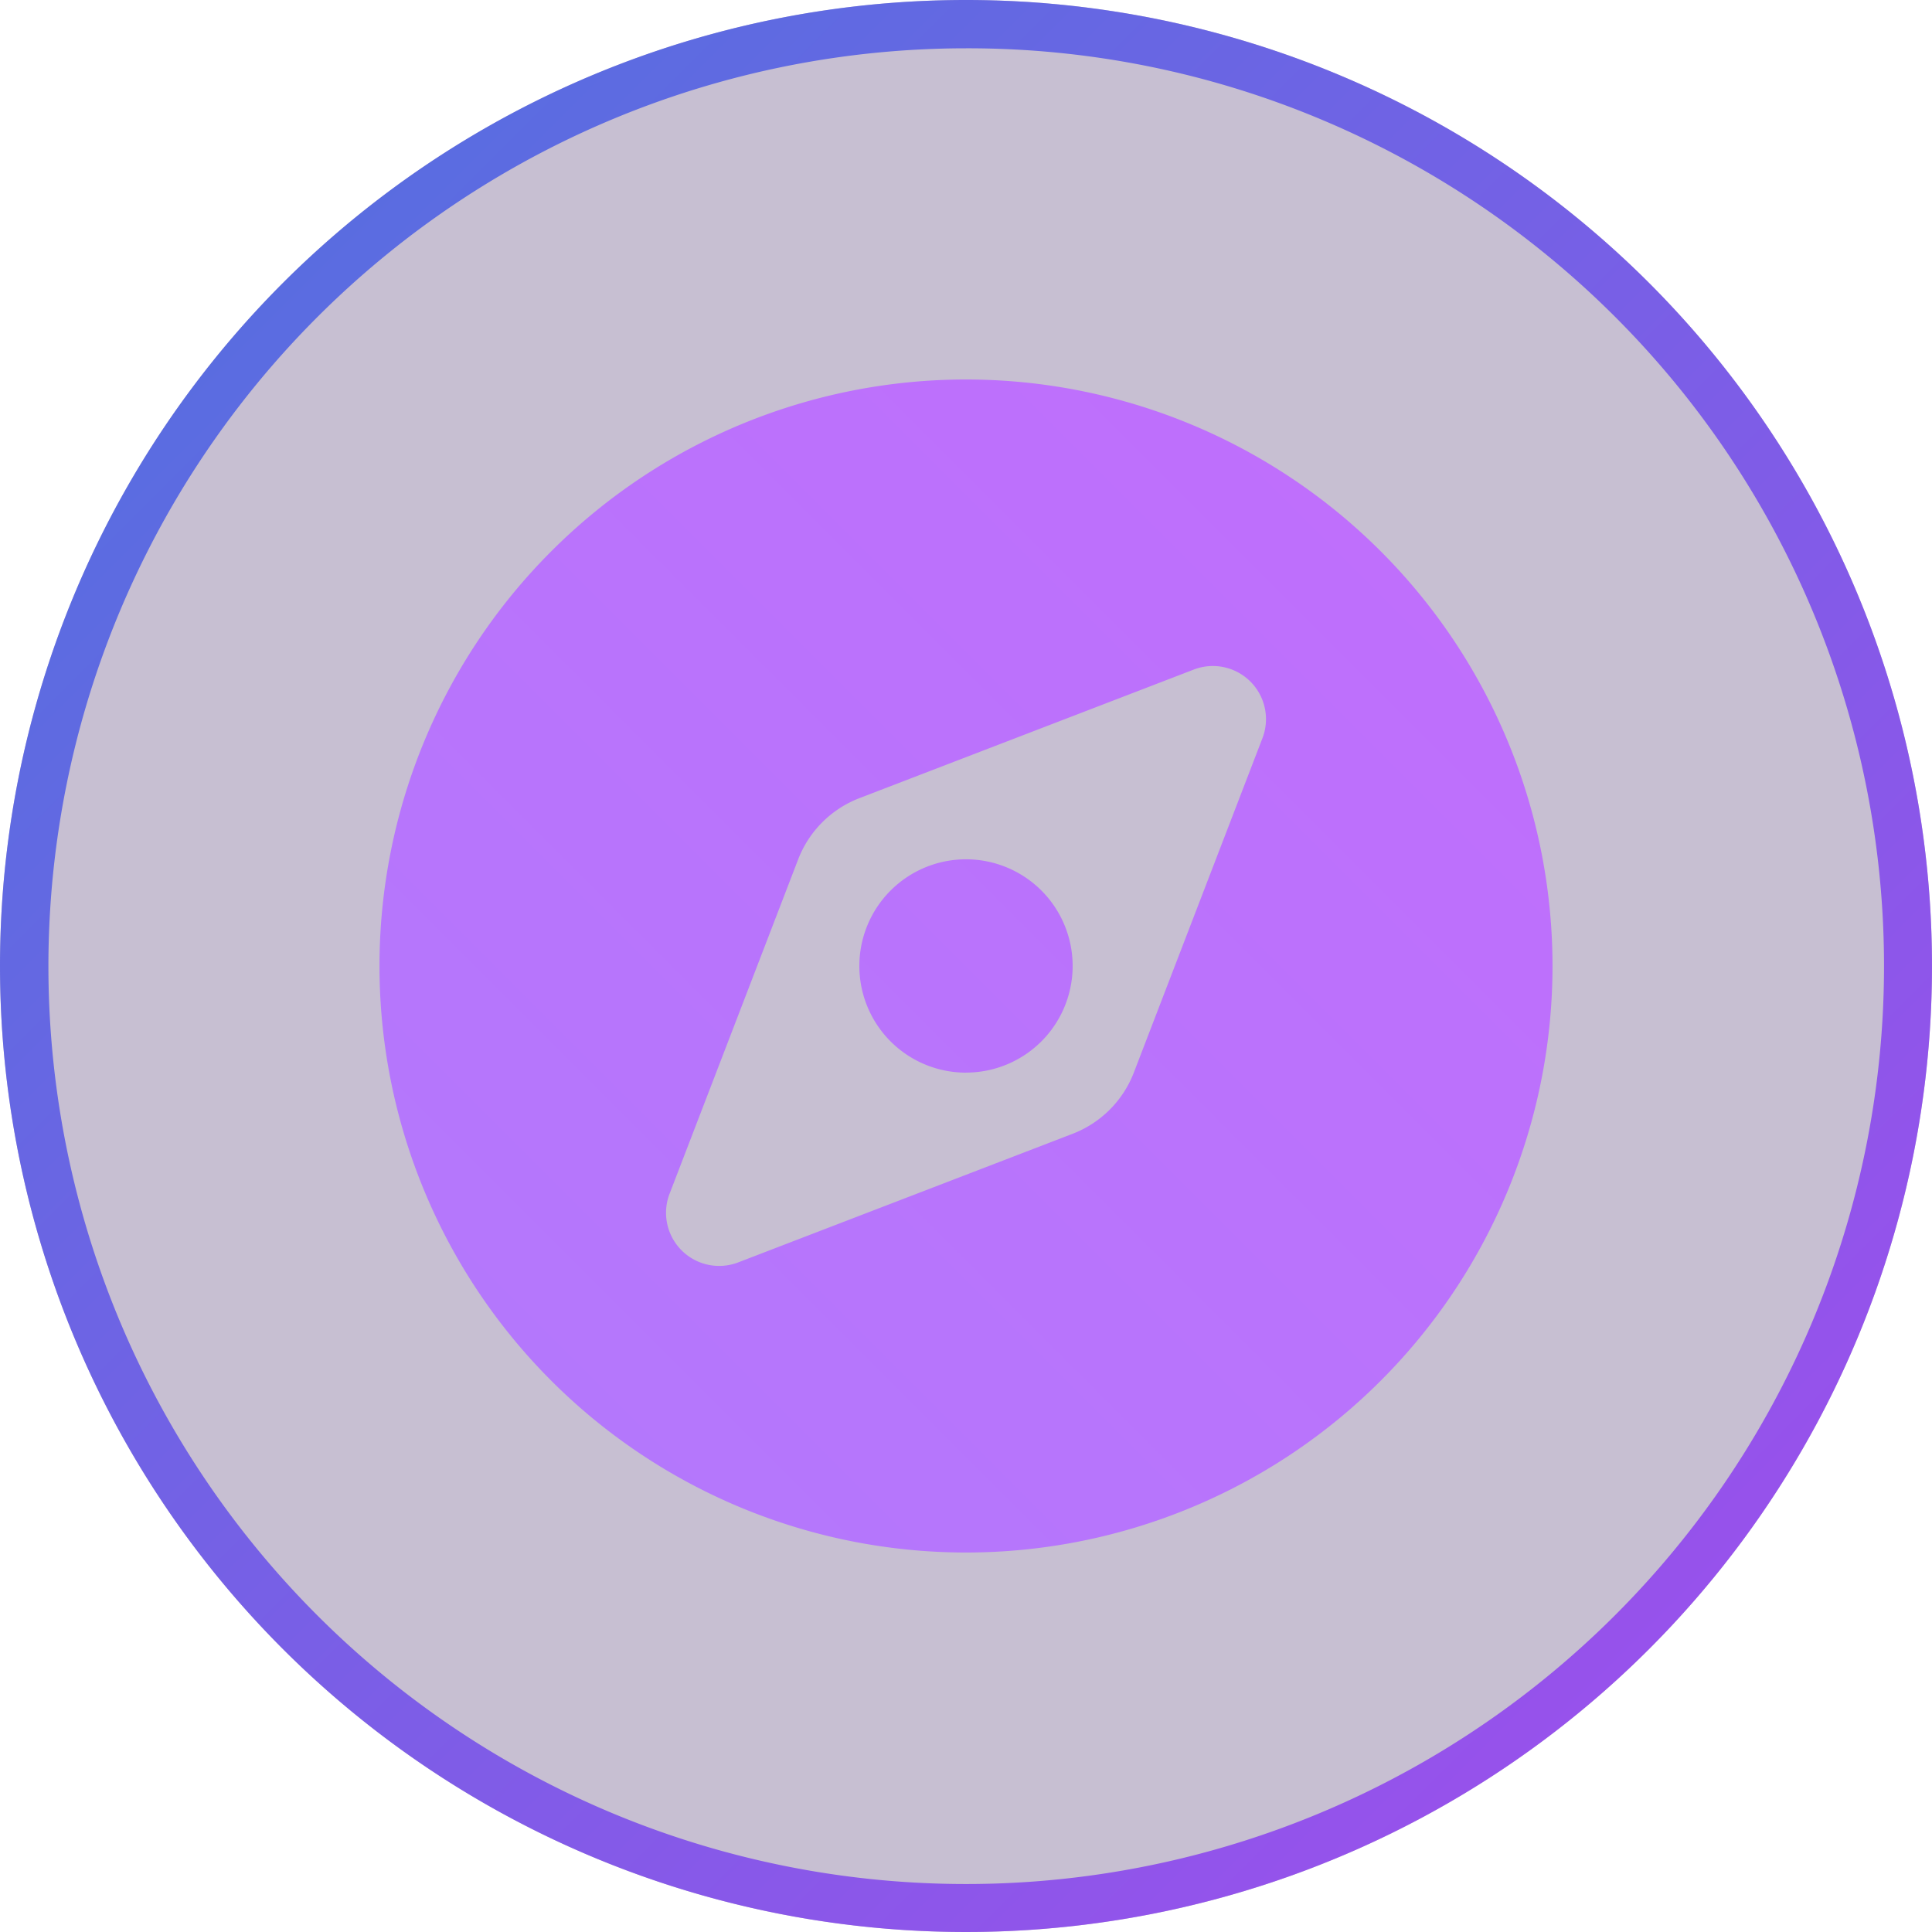 <svg xmlns="http://www.w3.org/2000/svg" xmlns:xlink="http://www.w3.org/1999/xlink" width="40" height="40" viewBox="0 0 40 40">
  <defs>
    <linearGradient id="linear-gradient" x1="1" x2="0" y2="1" gradientUnits="objectBoundingBox">
      <stop offset="0" stop-color="#c16dfc"/>
      <stop offset="1" stop-color="#b279fc"/>
    </linearGradient>
    <linearGradient id="linear-gradient-2" x2="1" y2="1" gradientUnits="objectBoundingBox">
      <stop offset="0" stop-color="#4d72de"/>
      <stop offset="1" stop-color="#a44cee"/>
    </linearGradient>
  </defs>
  <g id="explore_icon" transform="translate(-24 -184)">
    <circle id="Background_-_Explore" data-name="Background - Explore" cx="20" cy="20" r="20" transform="translate(24 184)" fill="#21004e" opacity="0.25"/>
    <path id="explore_icon-2" data-name="explore_icon" d="M24.286,12.143A12.143,12.143,0,1,1,12.143,0,12.143,12.143,0,0,1,24.286,12.143ZM16.85,6.009a1.1,1.1,0,0,1,1.427,1.427l-2.659,6.913a2.207,2.207,0,0,1-1.268,1.268L7.436,18.276A1.1,1.1,0,0,1,6.009,16.85L8.668,9.936A2.208,2.208,0,0,1,9.936,8.668Zm-4.707,8.341a2.208,2.208,0,1,0-2.208-2.208A2.208,2.208,0,0,0,12.143,14.351Z" transform="translate(31.857 191.857)" fill-rule="evenodd" fill="url(#linear-gradient)"/>
    <path id="Border" d="M20,1a19.005,19.005,0,0,0-7.4,36.507A19.005,19.005,0,0,0,27.4,2.493,18.88,18.88,0,0,0,20,1m0-1A20,20,0,1,1,0,20,20,20,0,0,1,20,0Z" transform="translate(24 184)" fill="url(#linear-gradient-2)"/>
  </g>
</svg>
